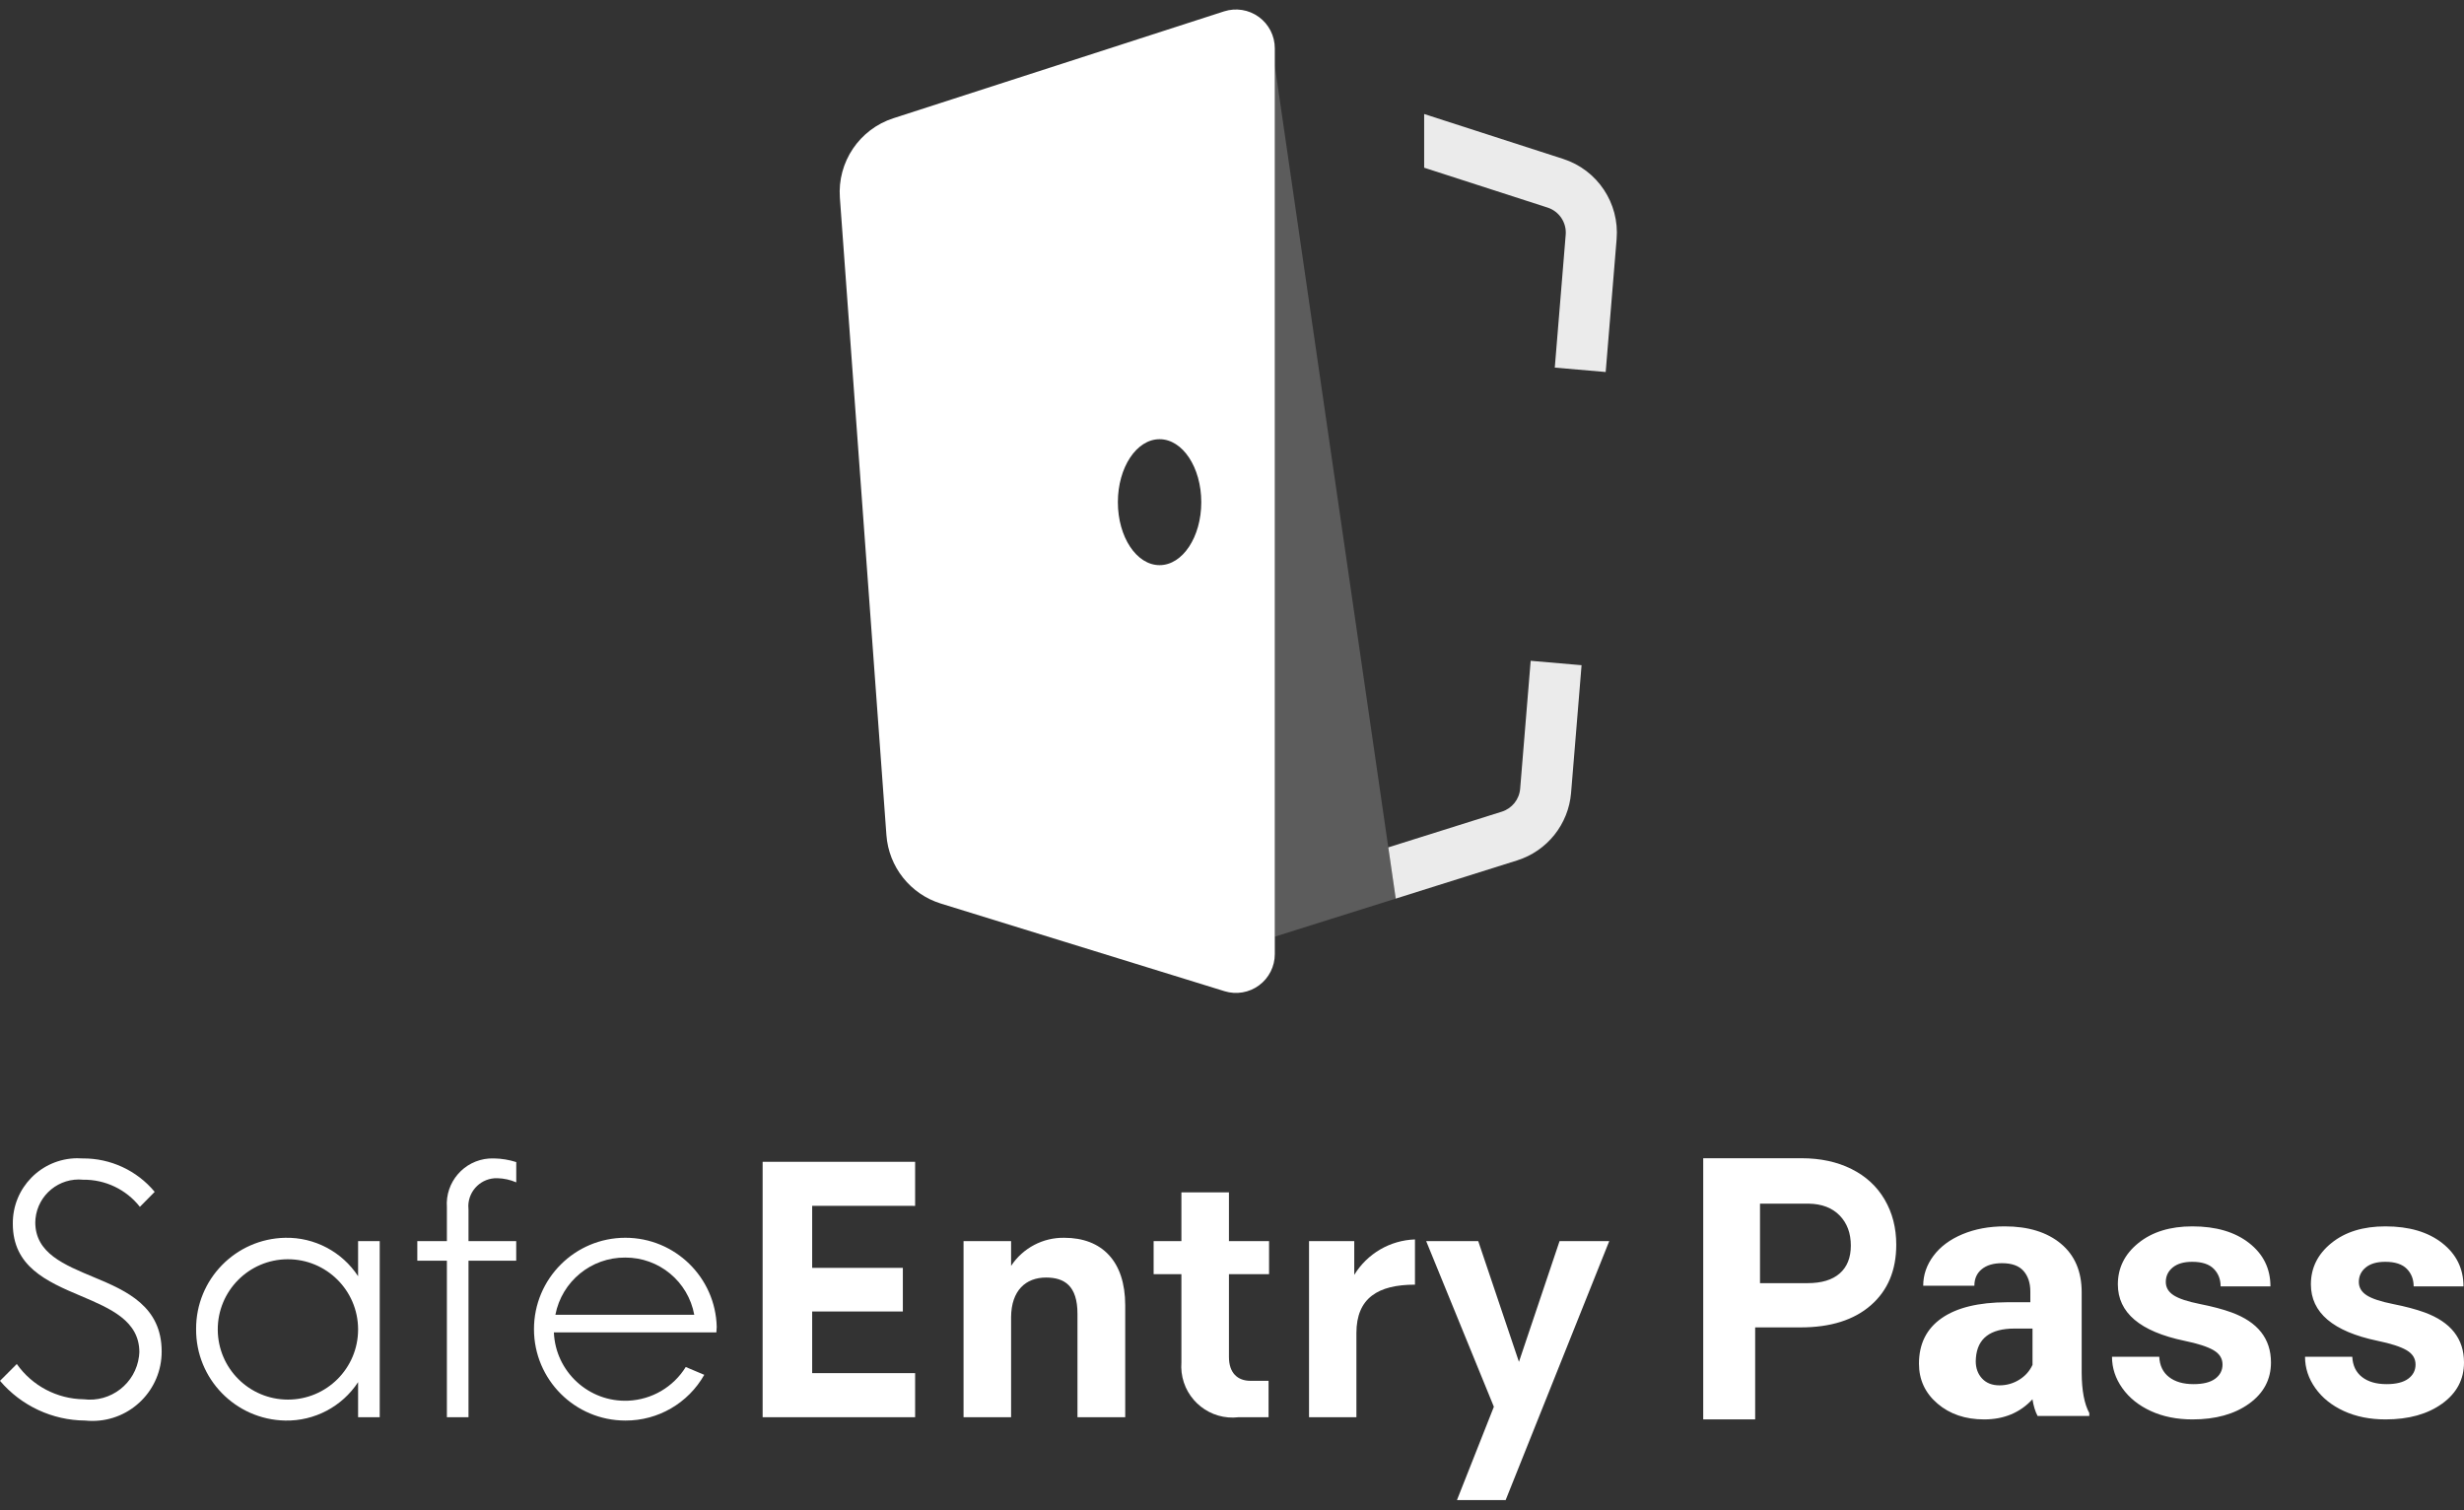 <?xml version="1.0" encoding="UTF-8"?>
<svg width="217px" height="133px" viewBox="0 0 217 133" version="1.1" xmlns="http://www.w3.org/2000/svg" xmlns:xlink="http://www.w3.org/1999/xlink">
    <rect x="0" y="0" width="217" height="133" fill="#333333" stroke="none"/>
    <!-- Generator: Sketch 61.2 (89653) - https://sketch.com -->
    <title>SafeEntry Pass lockup</title>
    <desc>Created with Sketch.</desc>
    <g id="User-flows" stroke="none" stroke-width="1" fill="none" fill-rule="evenodd">
        <g id="SPM-Pass" transform="translate(-79, -244)" fill="#FFFFFF">
            <g id="SafeEntry-Pass-lockup" transform="translate(79, 244)">
                <g id="SE-logo-mark" transform="translate(73, 0)" fill-rule="nonzero">
                    <path d="M34.8,1.002 L5.683,10.411 C2.685,11.379 0.737,14.271 0.966,17.414 L5.065,73.54 C5.27,76.348 7.175,78.743 9.865,79.574 L34.843,87.29 C35.88,87.61 37.007,87.419 37.881,86.775 C38.755,86.13 39.27,85.109 39.27,84.024 L39.27,4.256 C39.27,3.163 38.747,2.136 37.863,1.492 C36.979,0.849 35.841,0.667 34.8,1.002 Z M29.122,49.77 C27.093,49.77 25.449,47.287 25.449,44.225 C25.449,41.162 27.093,38.679 29.122,38.679 C31.15,38.679 32.795,41.162 32.795,44.225 C32.795,47.288 31.15,49.77 29.122,49.77 Z" id="Shape"></path>
                    <polygon id="Path" opacity="0.2" points="39.27 5.79 49.92 79.136 39.27 82.486"></polygon>
                    <path d="M63.285,18.278 C64.315,18.607 64.98,19.604 64.888,20.681 L64.173,29.379 L63.927,32.373 L68.41,32.761 L68.658,29.748 L69.373,21.05 C69.632,17.892 67.684,14.97 64.669,13.996 L54.2,10.614 L52.423,10.04 L52.423,14.769 L52.816,14.896 L63.285,18.278 Z" id="Path" opacity="0.9"></path>
                    <path d="M61.804,58.193 L61.615,60.486 L60.878,69.452 C60.803,70.396 60.161,71.198 59.258,71.48 L52.132,73.722 L49.265,74.624 L49.92,79.135 L53.482,78.014 L60.608,75.773 C63.256,74.94 65.135,72.587 65.362,69.821 L66.1,60.855 L66.286,58.581 L61.804,58.193 Z" id="Path" opacity="0.9"></path>
                </g>
                <g id="SE-pass-word" transform="translate(0, 102)">
                    <g id="Group-19">
                        <path d="M0,19.602 L1.48,18.121 C2.831,20.04 5.019,21.194 7.365,21.226 C9.758,21.528 11.942,19.832 12.243,17.439 C12.258,17.321 12.268,17.202 12.273,17.083 C12.273,14.327 9.754,13.245 7.132,12.131 C4.071,10.843 1.129,9.523 1.129,5.774 C1.094,2.62 3.623,0.036 6.777,0.001 C6.946,-0.001 7.114,0.004 7.282,0.017 C9.731,-0.004 12.059,1.077 13.623,2.961 L12.32,4.28 C11.116,2.75 9.27,1.867 7.323,1.891 C5.216,1.681 3.335,3.219 3.125,5.328 C3.115,5.431 3.109,5.536 3.107,5.64 C3.107,8.364 5.642,9.377 8.292,10.487 C11.194,11.69 14.238,13.066 14.238,17.021 C14.245,20.39 11.518,23.127 8.149,23.133 C7.932,23.134 7.716,23.122 7.5,23.1 C4.611,23.081 1.871,21.804 0,19.602" id="Fill-1"></path>
                        <path d="M31.537,15.043 C31.519,11.63 28.738,8.878 25.324,8.896 C21.912,8.913 19.16,11.694 19.178,15.107 C19.196,18.506 21.954,21.252 25.353,21.255 C28.763,21.259 31.531,18.5 31.537,15.09 L31.537,15.043 Z M17.271,15.043 C17.251,10.669 20.747,7.088 25.12,7.005 C27.699,6.954 30.123,8.232 31.537,10.389 L31.537,7.299 L33.441,7.299 L33.441,22.807 L31.537,22.807 L31.537,19.718 C30.123,21.874 27.699,23.152 25.12,23.101 C20.739,23.018 17.24,19.426 17.271,15.043 L17.271,15.043 Z" id="Fill-3"></path>
                        <path d="M41.26,4.527 L41.26,7.299 L45.462,7.299 L45.462,9.025 L41.26,9.025 L41.26,22.808 L39.357,22.808 L39.357,9.025 L36.751,9.025 L36.751,7.299 L39.357,7.299 L39.357,4.326 C39.195,2.113 40.856,0.187 43.069,0.024 C43.223,0.014 43.377,0.011 43.529,0.017 C44.187,0.029 44.839,0.138 45.466,0.339 L45.466,2.123 C44.938,1.896 44.371,1.771 43.796,1.758 C42.424,1.72 41.282,2.802 41.244,4.174 C41.242,4.292 41.246,4.41 41.26,4.527" id="Fill-5"></path>
                        <path d="M48.912,13.784 L61.142,13.784 C60.602,10.855 58.042,8.734 55.063,8.747 C52.068,8.725 49.482,10.842 48.912,13.783 L48.912,13.784 Z M63.09,15.336 L48.779,15.336 C48.923,18.802 51.849,21.495 55.314,21.352 C57.395,21.266 59.297,20.155 60.393,18.385 L62.023,19.073 C60.607,21.572 57.952,23.113 55.08,23.1 C50.635,23.103 47.029,19.501 47.027,15.056 C47.024,10.611 50.627,7.006 55.071,7.003 C59.44,7.002 63.014,10.486 63.121,14.853 L63.09,15.336 Z" id="Fill-7"></path>
                        <polygon id="Fill-9" points="71.526 4.193 71.526 9.656 79.512 9.656 79.512 13.494 71.526 13.494 71.526 18.925 80.593 18.925 80.593 22.807 67.164 22.807 67.164 0.312 80.593 0.312 80.593 4.194"></polygon>
                        <path d="M99.096,12.951 L99.096,22.807 L94.891,22.807 L94.891,13.7 C94.891,11.222 93.733,10.506 92.124,10.506 C90.35,10.506 89.062,11.632 89.045,13.991 L89.045,22.808 L84.858,22.808 L84.858,7.299 L89.045,7.299 L89.045,9.479 C90.082,7.906 91.85,6.973 93.733,7.005 C97.044,7.005 99.096,9.068 99.096,12.951" id="Fill-11"></path>
                        <path d="M108.231,10.212 L108.231,17.506 C108.231,18.925 109.008,19.601 110.123,19.601 L111.72,19.601 L111.72,22.807 L109.081,22.807 C106.604,23.102 104.357,21.332 104.062,18.854 C104.028,18.562 104.021,18.269 104.044,17.976 L104.044,10.212 L101.598,10.212 L101.598,7.299 L104.044,7.299 L104.044,3.005 L108.231,3.005 L108.231,7.299 L111.764,7.299 L111.764,10.212 L108.231,10.212 Z" id="Fill-13"></path>
                        <path d="M124.614,7.15 L124.614,11.133 C121.363,11.133 119.456,12.307 119.456,15.397 L119.456,22.807 L115.284,22.807 L115.284,7.299 L119.267,7.299 L119.267,10.271 C120.41,8.398 122.42,7.225 124.614,7.15" id="Fill-15"></path>
                        <polygon id="Fill-17" points="141.723 7.299 132.601 30.101 128.313 30.101 131.562 21.886 125.601 7.299 130.186 7.299 133.771 17.931 137.347 7.299"></polygon>
                    </g>
                    <path d="M154.574,23 L154.574,14.896 L158.584,14.896 C161.216,14.896 163.277,14.246 164.766,12.945 C166.255,11.645 167,9.868 167,7.614 C167,6.129 166.659,4.805 165.978,3.641 C165.297,2.477 164.324,1.58 163.059,0.948 C161.793,0.316 160.327,0 158.66,0 L158.66,0 L150,0 L150,23 L154.574,23 Z M159.188,11 L155,11 L155,4 L159.297,4 C160.453,4.02 161.359,4.368 162.016,5.042 C162.672,5.716 163,6.599 163,7.691 C163,8.753 162.674,9.57 162.023,10.142 C161.372,10.714 160.427,11 159.188,11 L159.188,11 Z M174.738,23 C176.484,23 177.903,22.409 178.995,21.227 C179.088,21.813 179.239,22.303 179.447,22.697 L179.447,22.697 L184,22.697 L184,22.439 C183.563,21.641 183.34,20.465 183.33,18.909 L183.33,18.909 L183.33,11.803 C183.33,9.965 182.719,8.538 181.497,7.523 C180.276,6.508 178.626,6 176.547,6 C175.175,6 173.938,6.23 172.836,6.689 C171.734,7.149 170.881,7.783 170.279,8.591 C169.676,9.399 169.374,10.278 169.374,11.227 L169.374,11.227 L173.88,11.227 C173.88,10.611 174.096,10.126 174.528,9.773 C174.959,9.419 175.554,9.242 176.313,9.242 C177.176,9.242 177.807,9.47 178.207,9.924 C178.608,10.379 178.808,10.985 178.808,11.742 L178.808,11.742 L178.808,12.682 L176.734,12.682 C174.229,12.692 172.313,13.162 170.988,14.091 C169.663,15.02 169,16.354 169,18.091 C169,19.505 169.543,20.677 170.629,21.606 C171.716,22.535 173.085,23 174.738,23 Z M176.088,20 C175.441,20 174.931,19.8 174.559,19.399 C174.186,18.998 174,18.488 174,17.869 L174,17.869 L174.015,17.577 C174.152,15.859 175.284,15 177.412,15 L177.412,15 L179,15 L179,18.196 C178.745,18.746 178.353,19.184 177.824,19.51 C177.294,19.837 176.716,20 176.088,20 Z M193.091,23 C195.126,23 196.786,22.538 198.072,21.614 C199.357,20.689 200,19.48 200,17.985 C200,15.894 198.841,14.424 196.523,13.576 C195.774,13.303 194.852,13.058 193.759,12.841 C192.666,12.624 191.889,12.366 191.428,12.068 C190.968,11.77 190.738,11.379 190.738,10.894 C190.738,10.379 190.94,9.955 191.345,9.621 C191.75,9.288 192.322,9.121 193.061,9.121 C193.921,9.121 194.554,9.326 194.959,9.735 C195.364,10.144 195.566,10.662 195.566,11.288 L195.566,11.288 L199.954,11.288 C199.954,9.722 199.329,8.449 198.079,7.47 C196.829,6.49 195.161,6 193.076,6 C191.122,6 189.54,6.487 188.331,7.462 C187.121,8.437 186.516,9.652 186.516,11.106 C186.516,13.601 188.47,15.258 192.377,16.076 C193.552,16.318 194.405,16.593 194.936,16.902 C195.467,17.21 195.733,17.631 195.733,18.167 C195.733,18.682 195.518,19.098 195.088,19.417 C194.658,19.735 194.022,19.894 193.182,19.894 C192.281,19.894 191.563,19.687 191.026,19.273 C190.49,18.859 190.201,18.263 190.161,17.485 L190.161,17.485 L186,17.485 C186,18.475 186.304,19.396 186.911,20.25 C187.518,21.104 188.356,21.775 189.424,22.265 C190.492,22.755 191.714,23 193.091,23 Z M210.091,23 C212.126,23 213.786,22.538 215.072,21.614 C216.357,20.689 217,19.48 217,17.985 C217,15.894 215.841,14.424 213.523,13.576 C212.774,13.303 211.852,13.058 210.759,12.841 C209.666,12.624 208.889,12.366 208.428,12.068 C207.968,11.77 207.738,11.379 207.738,10.894 C207.738,10.379 207.94,9.955 208.345,9.621 C208.75,9.288 209.322,9.121 210.061,9.121 C210.921,9.121 211.554,9.326 211.959,9.735 C212.364,10.144 212.566,10.662 212.566,11.288 L212.566,11.288 L216.954,11.288 C216.954,9.722 216.329,8.449 215.079,7.47 C213.829,6.49 212.161,6 210.076,6 C208.122,6 206.54,6.487 205.331,7.462 C204.121,8.437 203.516,9.652 203.516,11.106 C203.516,13.601 205.47,15.258 209.377,16.076 C210.552,16.318 211.405,16.593 211.936,16.902 C212.467,17.21 212.733,17.631 212.733,18.167 C212.733,18.682 212.518,19.098 212.088,19.417 C211.658,19.735 211.022,19.894 210.182,19.894 C209.281,19.894 208.563,19.687 208.026,19.273 C207.49,18.859 207.201,18.263 207.161,17.485 L207.161,17.485 L203,17.485 C203,18.475 203.304,19.396 203.911,20.25 C204.518,21.104 205.356,21.775 206.424,22.265 C207.492,22.755 208.714,23 210.091,23 Z" id="Pass" fill-rule="nonzero"></path>
                </g>
            </g>
        </g>
    </g>
</svg>